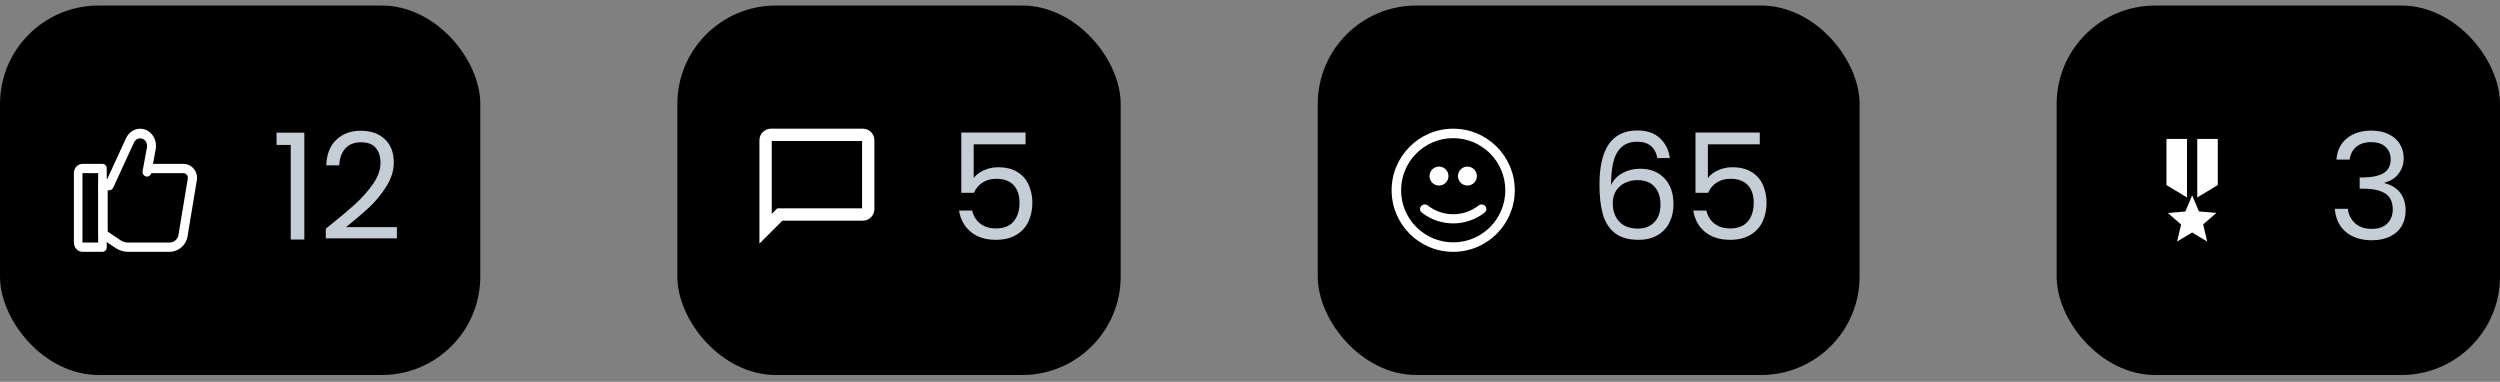 <svg width="203" height="31" viewBox="0 0 203 31" fill="none" xmlns="http://www.w3.org/2000/svg">
<rect x="0" y="0" width="203" height="31" fill="#808080" stroke="none"/>
<rect y="0.449" width="39" height="30" rx="8" fill="black"/>
<path fill-rule="evenodd" clip-rule="evenodd" d="M6 14.057C6 13.641 6.311 13.305 6.696 13.305H8.319C8.511 13.305 8.667 13.473 8.667 13.681V20.072C8.667 20.279 8.511 20.448 8.319 20.448H6.696C6.311 20.448 6 20.111 6 19.696V14.057ZM7.971 14.057H6.696V19.696H7.971V14.057Z" fill="white"/>
<path fill-rule="evenodd" clip-rule="evenodd" d="M11.695 13.681C11.695 13.473 11.861 13.305 12.067 13.305H14.882C15.573 13.305 16.098 13.931 15.985 14.618L15.229 19.191C15.11 19.916 14.488 20.448 13.759 20.448H10.407C10.039 20.448 9.68 20.338 9.374 20.132L8.166 19.319C8.062 19.25 8 19.132 8 19.006V14.746C8 14.538 8.167 14.37 8.373 14.37C8.578 14.37 8.745 14.538 8.745 14.746V18.805L9.787 19.506C9.971 19.63 10.187 19.696 10.407 19.696H13.759C14.123 19.696 14.434 19.43 14.494 19.067L15.25 14.494C15.287 14.265 15.112 14.057 14.882 14.057H12.067C11.861 14.057 11.695 13.888 11.695 13.681Z" fill="white"/>
<path fill-rule="evenodd" clip-rule="evenodd" d="M10.235 11.22C10.52 10.6 11.183 10.302 11.789 10.521C12.403 10.743 12.769 11.428 12.642 12.117L12.29 14.024C12.252 14.236 12.062 14.374 11.866 14.332C11.671 14.289 11.544 14.083 11.583 13.871L11.934 11.964C11.99 11.662 11.83 11.362 11.561 11.264C11.295 11.168 11.005 11.299 10.88 11.571L9.194 15.233C9.133 15.365 9.008 15.449 8.872 15.449H8.361C8.161 15.449 8 15.274 8 15.057C8 14.841 8.161 14.666 8.361 14.666H8.649L10.235 11.22Z" fill="white"/>
<path d="M22.456 11.769V10.773H24.712V19.449H23.608V11.769H22.456ZM26.456 18.573C27.472 17.757 28.268 17.089 28.844 16.569C29.42 16.041 29.904 15.493 30.296 14.925C30.696 14.349 30.896 13.785 30.896 13.233C30.896 12.713 30.768 12.305 30.512 12.009C30.264 11.705 29.86 11.553 29.3 11.553C28.756 11.553 28.332 11.725 28.028 12.069C27.732 12.405 27.572 12.857 27.548 13.425H26.492C26.524 12.529 26.796 11.837 27.308 11.349C27.82 10.861 28.48 10.617 29.288 10.617C30.112 10.617 30.764 10.845 31.244 11.301C31.732 11.757 31.976 12.385 31.976 13.185C31.976 13.849 31.776 14.497 31.376 15.129C30.984 15.753 30.536 16.305 30.032 16.785C29.528 17.257 28.884 17.809 28.1 18.441H32.228V19.353H26.456V18.573Z" fill="#C5CDD7"/>
<rect x="55" y="0.449" width="36" height="30" rx="8" fill="black"/>
<g clip-path="url(#clip0_1374_1162)">
<path d="M63.533 17.416H63.326L63.18 17.562L62.166 18.575V11.383C62.166 11.145 62.363 10.949 62.6 10.949H70.067C70.304 10.949 70.5 11.145 70.5 11.383V16.983C70.5 17.22 70.304 17.416 70.067 17.416H63.533Z" stroke="white"/>
</g>
<path d="M83.276 11.721H79.064V14.457C79.248 14.201 79.52 13.993 79.88 13.833C80.24 13.665 80.628 13.581 81.044 13.581C81.708 13.581 82.248 13.721 82.664 14.001C83.08 14.273 83.376 14.629 83.552 15.069C83.736 15.501 83.828 15.961 83.828 16.449C83.828 17.025 83.72 17.541 83.504 17.997C83.288 18.453 82.956 18.813 82.508 19.077C82.068 19.341 81.52 19.473 80.864 19.473C80.024 19.473 79.344 19.257 78.824 18.825C78.304 18.393 77.988 17.817 77.876 17.097H78.944C79.048 17.553 79.268 17.909 79.604 18.165C79.94 18.421 80.364 18.549 80.876 18.549C81.508 18.549 81.984 18.361 82.304 17.985C82.624 17.601 82.784 17.097 82.784 16.473C82.784 15.849 82.624 15.369 82.304 15.033C81.984 14.689 81.512 14.517 80.888 14.517C80.464 14.517 80.092 14.621 79.772 14.829C79.46 15.029 79.232 15.305 79.088 15.657H78.056V10.761H83.276V11.721Z" fill="#C5CDD7"/>
<rect x="107" y="0.449" width="44" height="30" rx="8" fill="black"/>
<path fill-rule="evenodd" clip-rule="evenodd" d="M118 11.218C115.663 11.218 113.769 13.113 113.769 15.449C113.769 17.786 115.663 19.68 118 19.68C120.337 19.68 122.231 17.786 122.231 15.449C122.231 13.113 120.337 11.218 118 11.218ZM113 15.449C113 12.688 115.239 10.449 118 10.449C120.761 10.449 123 12.688 123 15.449C123 18.211 120.761 20.449 118 20.449C115.239 20.449 113 18.211 113 15.449Z" fill="white"/>
<path d="M117.616 14.297C117.616 14.721 117.271 15.066 116.846 15.066C116.422 15.066 116.077 14.721 116.077 14.297C116.077 13.872 116.422 13.527 116.846 13.527C117.271 13.527 117.616 13.872 117.616 14.297Z" fill="white"/>
<path d="M119.923 14.297C119.923 14.721 119.579 15.066 119.154 15.066C118.729 15.066 118.385 14.721 118.385 14.297C118.385 13.872 118.729 13.527 119.154 13.527C119.579 13.527 119.923 13.872 119.923 14.297Z" fill="white"/>
<path fill-rule="evenodd" clip-rule="evenodd" d="M120.603 16.736C120.74 16.894 120.717 17.128 120.552 17.259C119.834 17.828 118.932 18.14 118 18.14C117.068 18.14 116.166 17.828 115.448 17.259C115.283 17.128 115.26 16.894 115.397 16.736C115.533 16.578 115.777 16.556 115.942 16.687C116.521 17.146 117.249 17.397 118 17.397C118.751 17.397 119.479 17.146 120.058 16.687C120.223 16.556 120.467 16.578 120.603 16.736Z" fill="white"/>
<path d="M134.58 12.837C134.404 11.949 133.856 11.505 132.936 11.505C132.224 11.505 131.692 11.781 131.34 12.333C130.988 12.877 130.816 13.777 130.824 15.033C131.008 14.617 131.312 14.293 131.736 14.061C132.168 13.821 132.648 13.701 133.176 13.701C134 13.701 134.656 13.957 135.144 14.469C135.64 14.981 135.888 15.689 135.888 16.593C135.888 17.137 135.78 17.625 135.564 18.057C135.356 18.489 135.036 18.833 134.604 19.089C134.18 19.345 133.664 19.473 133.056 19.473C132.232 19.473 131.588 19.289 131.124 18.921C130.66 18.553 130.336 18.045 130.152 17.397C129.968 16.749 129.876 15.949 129.876 14.997C129.876 12.061 130.9 10.593 132.948 10.593C133.732 10.593 134.348 10.805 134.796 11.229C135.244 11.653 135.508 12.189 135.588 12.837H134.58ZM132.948 14.625C132.604 14.625 132.28 14.697 131.976 14.841C131.672 14.977 131.424 15.189 131.232 15.477C131.048 15.757 130.956 16.101 130.956 16.509C130.956 17.117 131.132 17.613 131.484 17.997C131.836 18.373 132.34 18.561 132.996 18.561C133.556 18.561 134 18.389 134.328 18.045C134.664 17.693 134.832 17.221 134.832 16.629C134.832 16.005 134.672 15.517 134.352 15.165C134.032 14.805 133.564 14.625 132.948 14.625ZM142.893 11.721H138.681V14.457C138.865 14.201 139.137 13.993 139.497 13.833C139.857 13.665 140.245 13.581 140.661 13.581C141.325 13.581 141.865 13.721 142.281 14.001C142.697 14.273 142.993 14.629 143.169 15.069C143.353 15.501 143.445 15.961 143.445 16.449C143.445 17.025 143.337 17.541 143.121 17.997C142.905 18.453 142.573 18.813 142.125 19.077C141.685 19.341 141.137 19.473 140.481 19.473C139.641 19.473 138.961 19.257 138.441 18.825C137.921 18.393 137.605 17.817 137.493 17.097H138.561C138.665 17.553 138.885 17.909 139.221 18.165C139.557 18.421 139.981 18.549 140.493 18.549C141.125 18.549 141.601 18.361 141.921 17.985C142.241 17.601 142.401 17.097 142.401 16.473C142.401 15.849 142.241 15.369 141.921 15.033C141.601 14.689 141.129 14.517 140.505 14.517C140.081 14.517 139.709 14.621 139.389 14.829C139.077 15.029 138.849 15.305 138.705 15.657H137.673V10.761H142.893V11.721Z" fill="#C5CDD7"/>
<rect x="167" y="0.449" width="36" height="30" rx="8" fill="black"/>
<path d="M177.084 15.147L176.417 14.746V11.781H177.084V15.147ZM178.917 15.145V11.781H179.584V14.745L178.917 15.145ZM177.911 17.368L178.003 17.149L178.094 17.364L178.211 17.641L178.512 17.667L178.751 17.687L178.569 17.845L178.34 18.042L178.409 18.337L178.465 18.573L178.258 18.449L177.999 18.293L177.741 18.45L177.537 18.573L177.591 18.341L177.66 18.047L177.431 17.849L177.25 17.692L177.493 17.671L177.793 17.645L177.911 17.368Z" stroke="white"/>
<path d="M189.72 12.957C189.776 12.221 190.06 11.645 190.572 11.229C191.084 10.813 191.748 10.605 192.564 10.605C193.108 10.605 193.576 10.705 193.968 10.905C194.368 11.097 194.668 11.361 194.868 11.697C195.076 12.033 195.18 12.413 195.18 12.837C195.18 13.333 195.036 13.761 194.748 14.121C194.468 14.481 194.1 14.713 193.644 14.817V14.877C194.164 15.005 194.576 15.257 194.88 15.633C195.184 16.009 195.336 16.501 195.336 17.109C195.336 17.565 195.232 17.977 195.024 18.345C194.816 18.705 194.504 18.989 194.088 19.197C193.672 19.405 193.172 19.509 192.588 19.509C191.74 19.509 191.044 19.289 190.5 18.849C189.956 18.401 189.652 17.769 189.588 16.953H190.644C190.7 17.433 190.896 17.825 191.232 18.129C191.568 18.433 192.016 18.585 192.576 18.585C193.136 18.585 193.56 18.441 193.848 18.153C194.144 17.857 194.292 17.477 194.292 17.013C194.292 16.413 194.092 15.981 193.692 15.717C193.292 15.453 192.688 15.321 191.88 15.321H191.604V14.409H191.892C192.628 14.401 193.184 14.281 193.56 14.049C193.936 13.809 194.124 13.441 194.124 12.945C194.124 12.521 193.984 12.181 193.704 11.925C193.432 11.669 193.04 11.541 192.528 11.541C192.032 11.541 191.632 11.669 191.328 11.925C191.024 12.181 190.844 12.525 190.788 12.957H189.72Z" fill="#C5CDD7"/>
<defs>
<clipPath id="clip0_1374_1162">
<rect width="10" height="10" fill="white" transform="translate(61 10.449)"/>
</clipPath>
</defs>
</svg>
